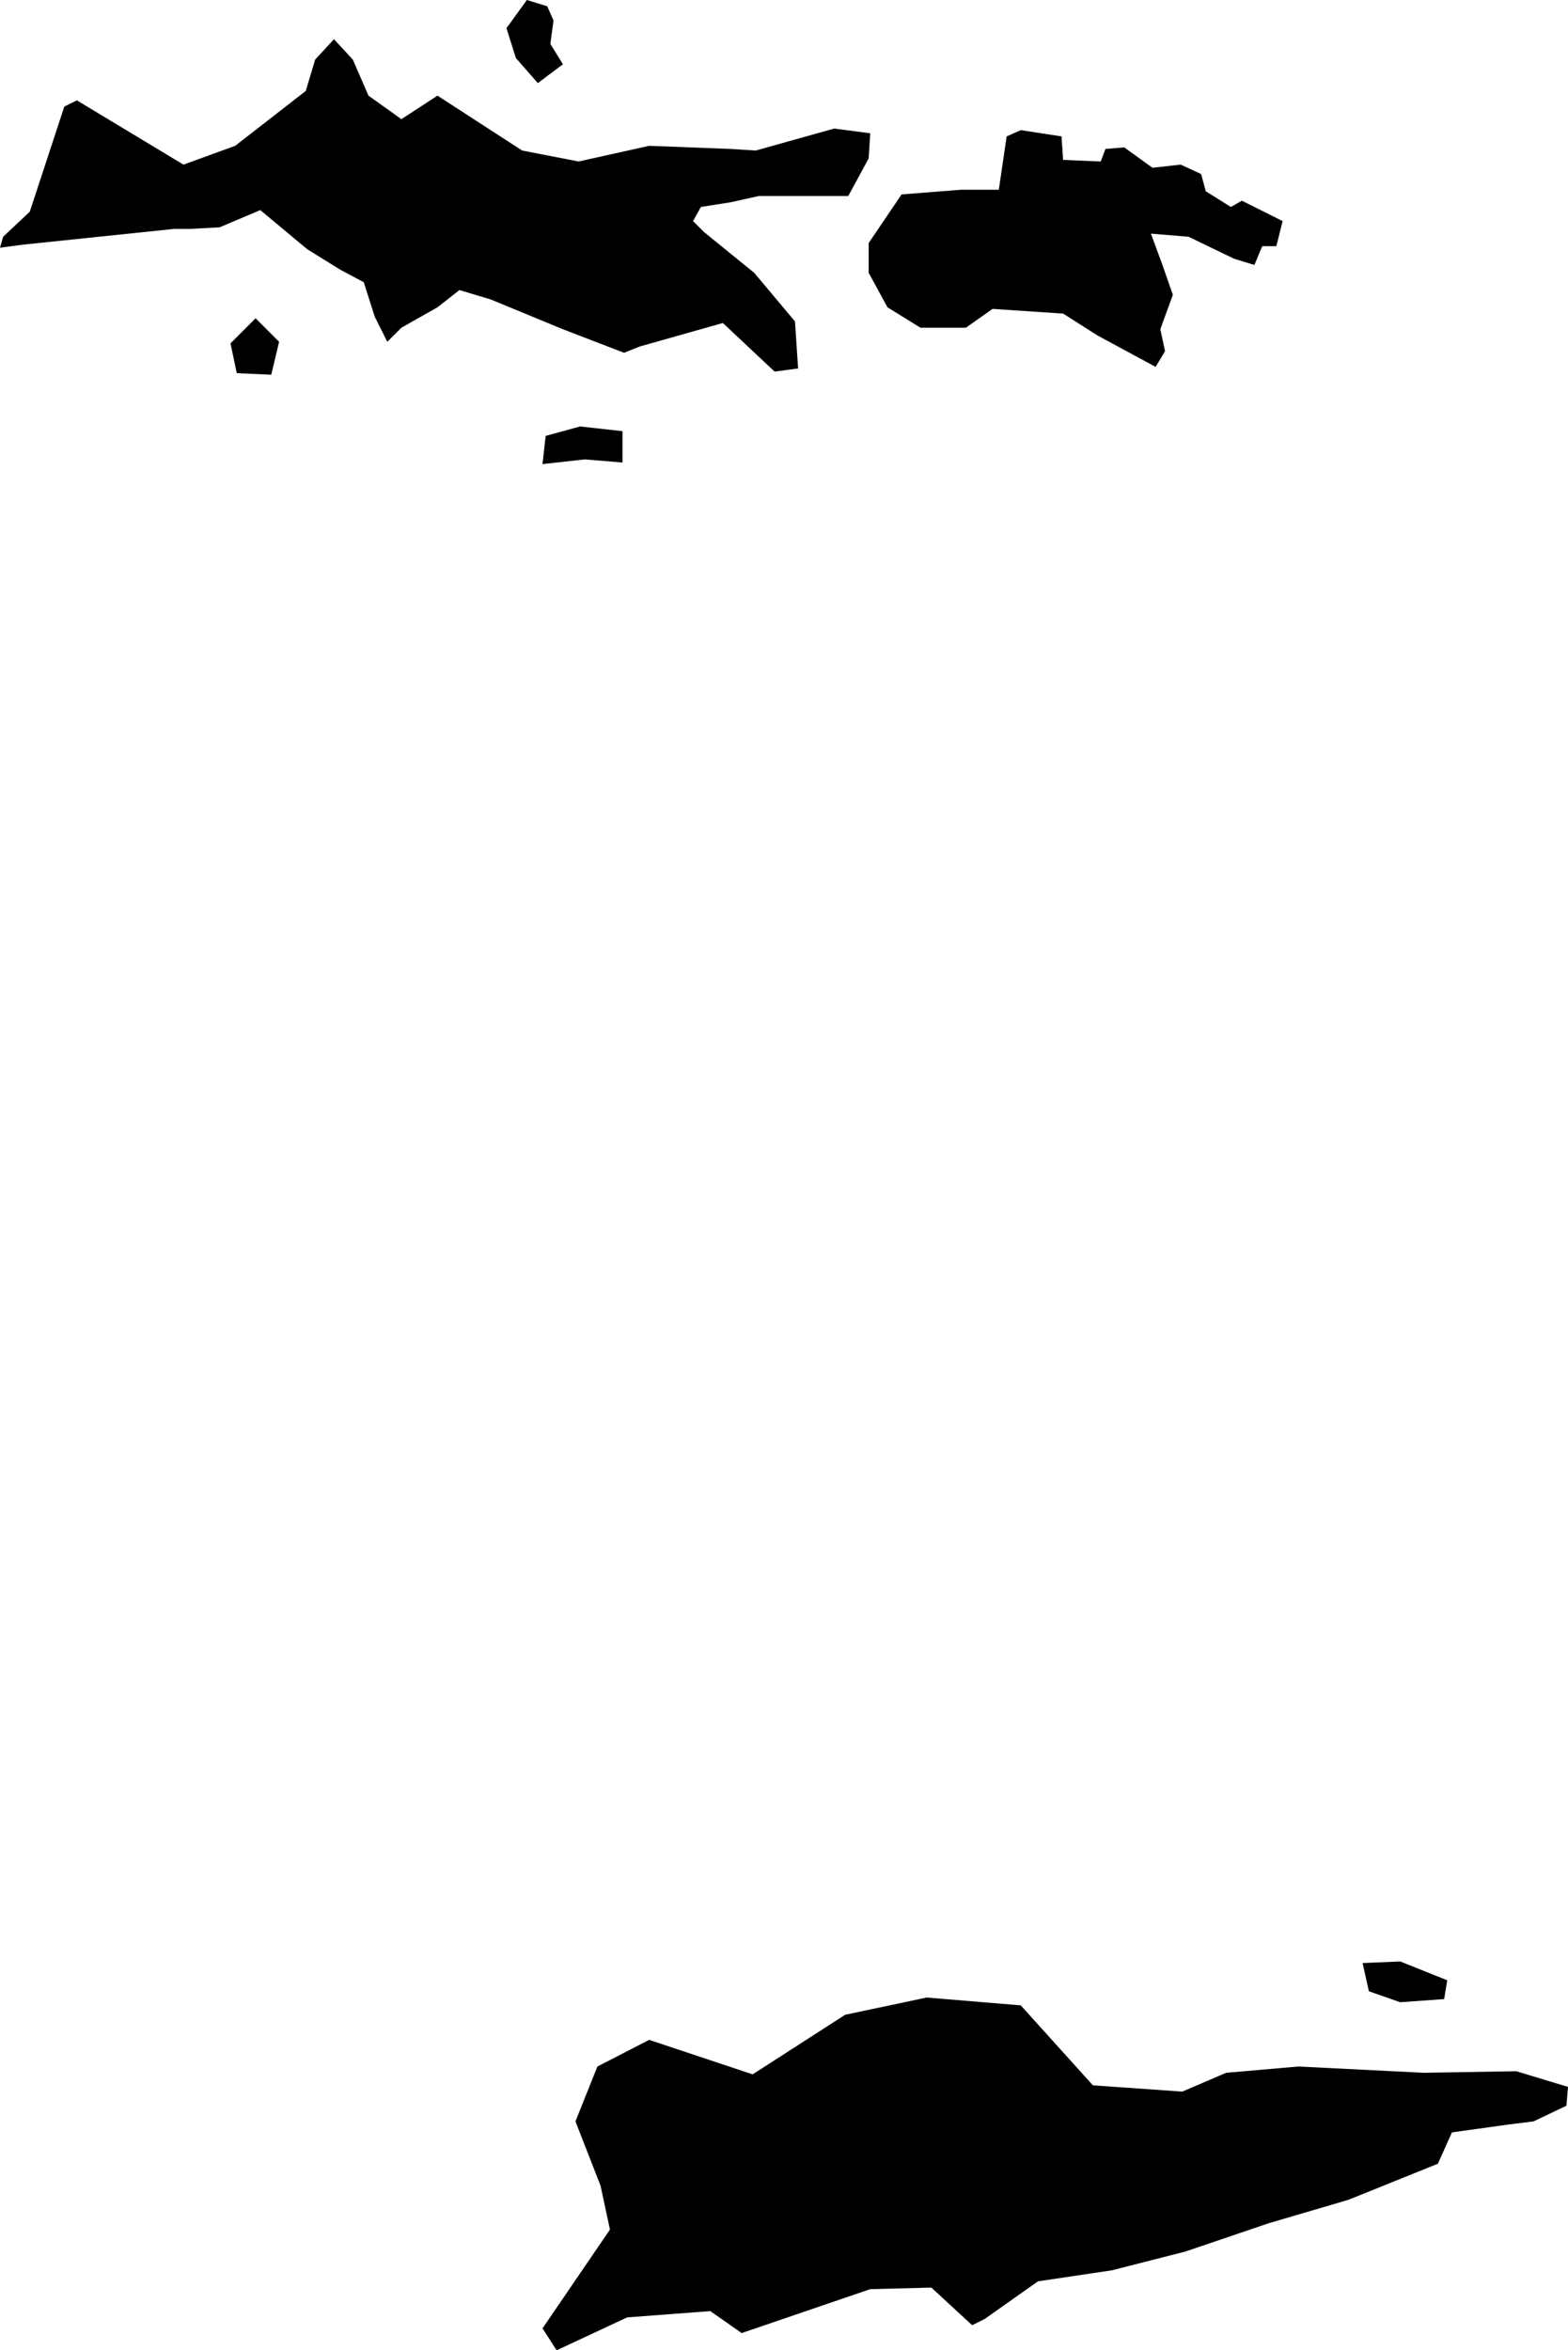 <?xml version="1.0" encoding="UTF-8"?><!DOCTYPE svg PUBLIC '-//W3C//DTD SVG 1.1//EN' 'http://www.w3.org/Graphics/SVG/1.1/DTD/svg11.dtd'><svg viewBox="0 0 1000 1498.89" xmlns="http://www.w3.org/2000/svg"><path id="78010" d="m869 1252l4 18l20 7l28-2l2-12l-30-12zm-523 233l9 14l45-21l53-4l20 14l82-28l39-1l26 24l8-4l34-24l47-7l47-12l53-18l51-15l57-23l9-20l36-5l16-2l21-10l1-12l-33-10l-59 1l-80-4l-46 4l-28 12l-57-4l-46-51l-60-5l-52 11l-59 38l-66-22l-33 17l-14 35l16 41l6 28z"/><path id="78020" d="m554 155v19l12 22l21 13h29l17-12l45 3l22 14l37 20l6-10l-3-14l8-22l-7-20l-7-19l24 2l29 14l13 4l5-12h9l4-16l-26-13l-7 4l-16-10l-3-11l-13-6l-18 2l-18-13l-12 1l-3 8l-24-1l-1-15l-26-4l-9 4l-5 34h-24l-38 3zm-88-60v34l18-4h57l13-24l1-16l-23-3l-50 14z"/><path id="78030" d="m348 278l-2 18l27-3l24 2v-20l-27-3zm-25-260l6 19l14 16l16-12l-8-13l2-15l-4-9l-13-4zm-176 201l4 19l22 1l5-21l-15-15zm-145-68l-2 7l15-2l96-10h10l19-1l26-11l30 25l21 13l15 8l7 22l8 16l9-9l23-13l14-11l20 6l46 19l39 15l10-4l53-15l33 31l15-2l-2-30l-26-31l-32-26l-7-7l5-9l19-3v-34l-52-2l-45 10l-36-7l-54-35l-23 15l-21-15l-10-23l-12-13l-12 13l-6 20l-45 35l-33 12l-68-41l-8 4l-22 67z"/></svg>
